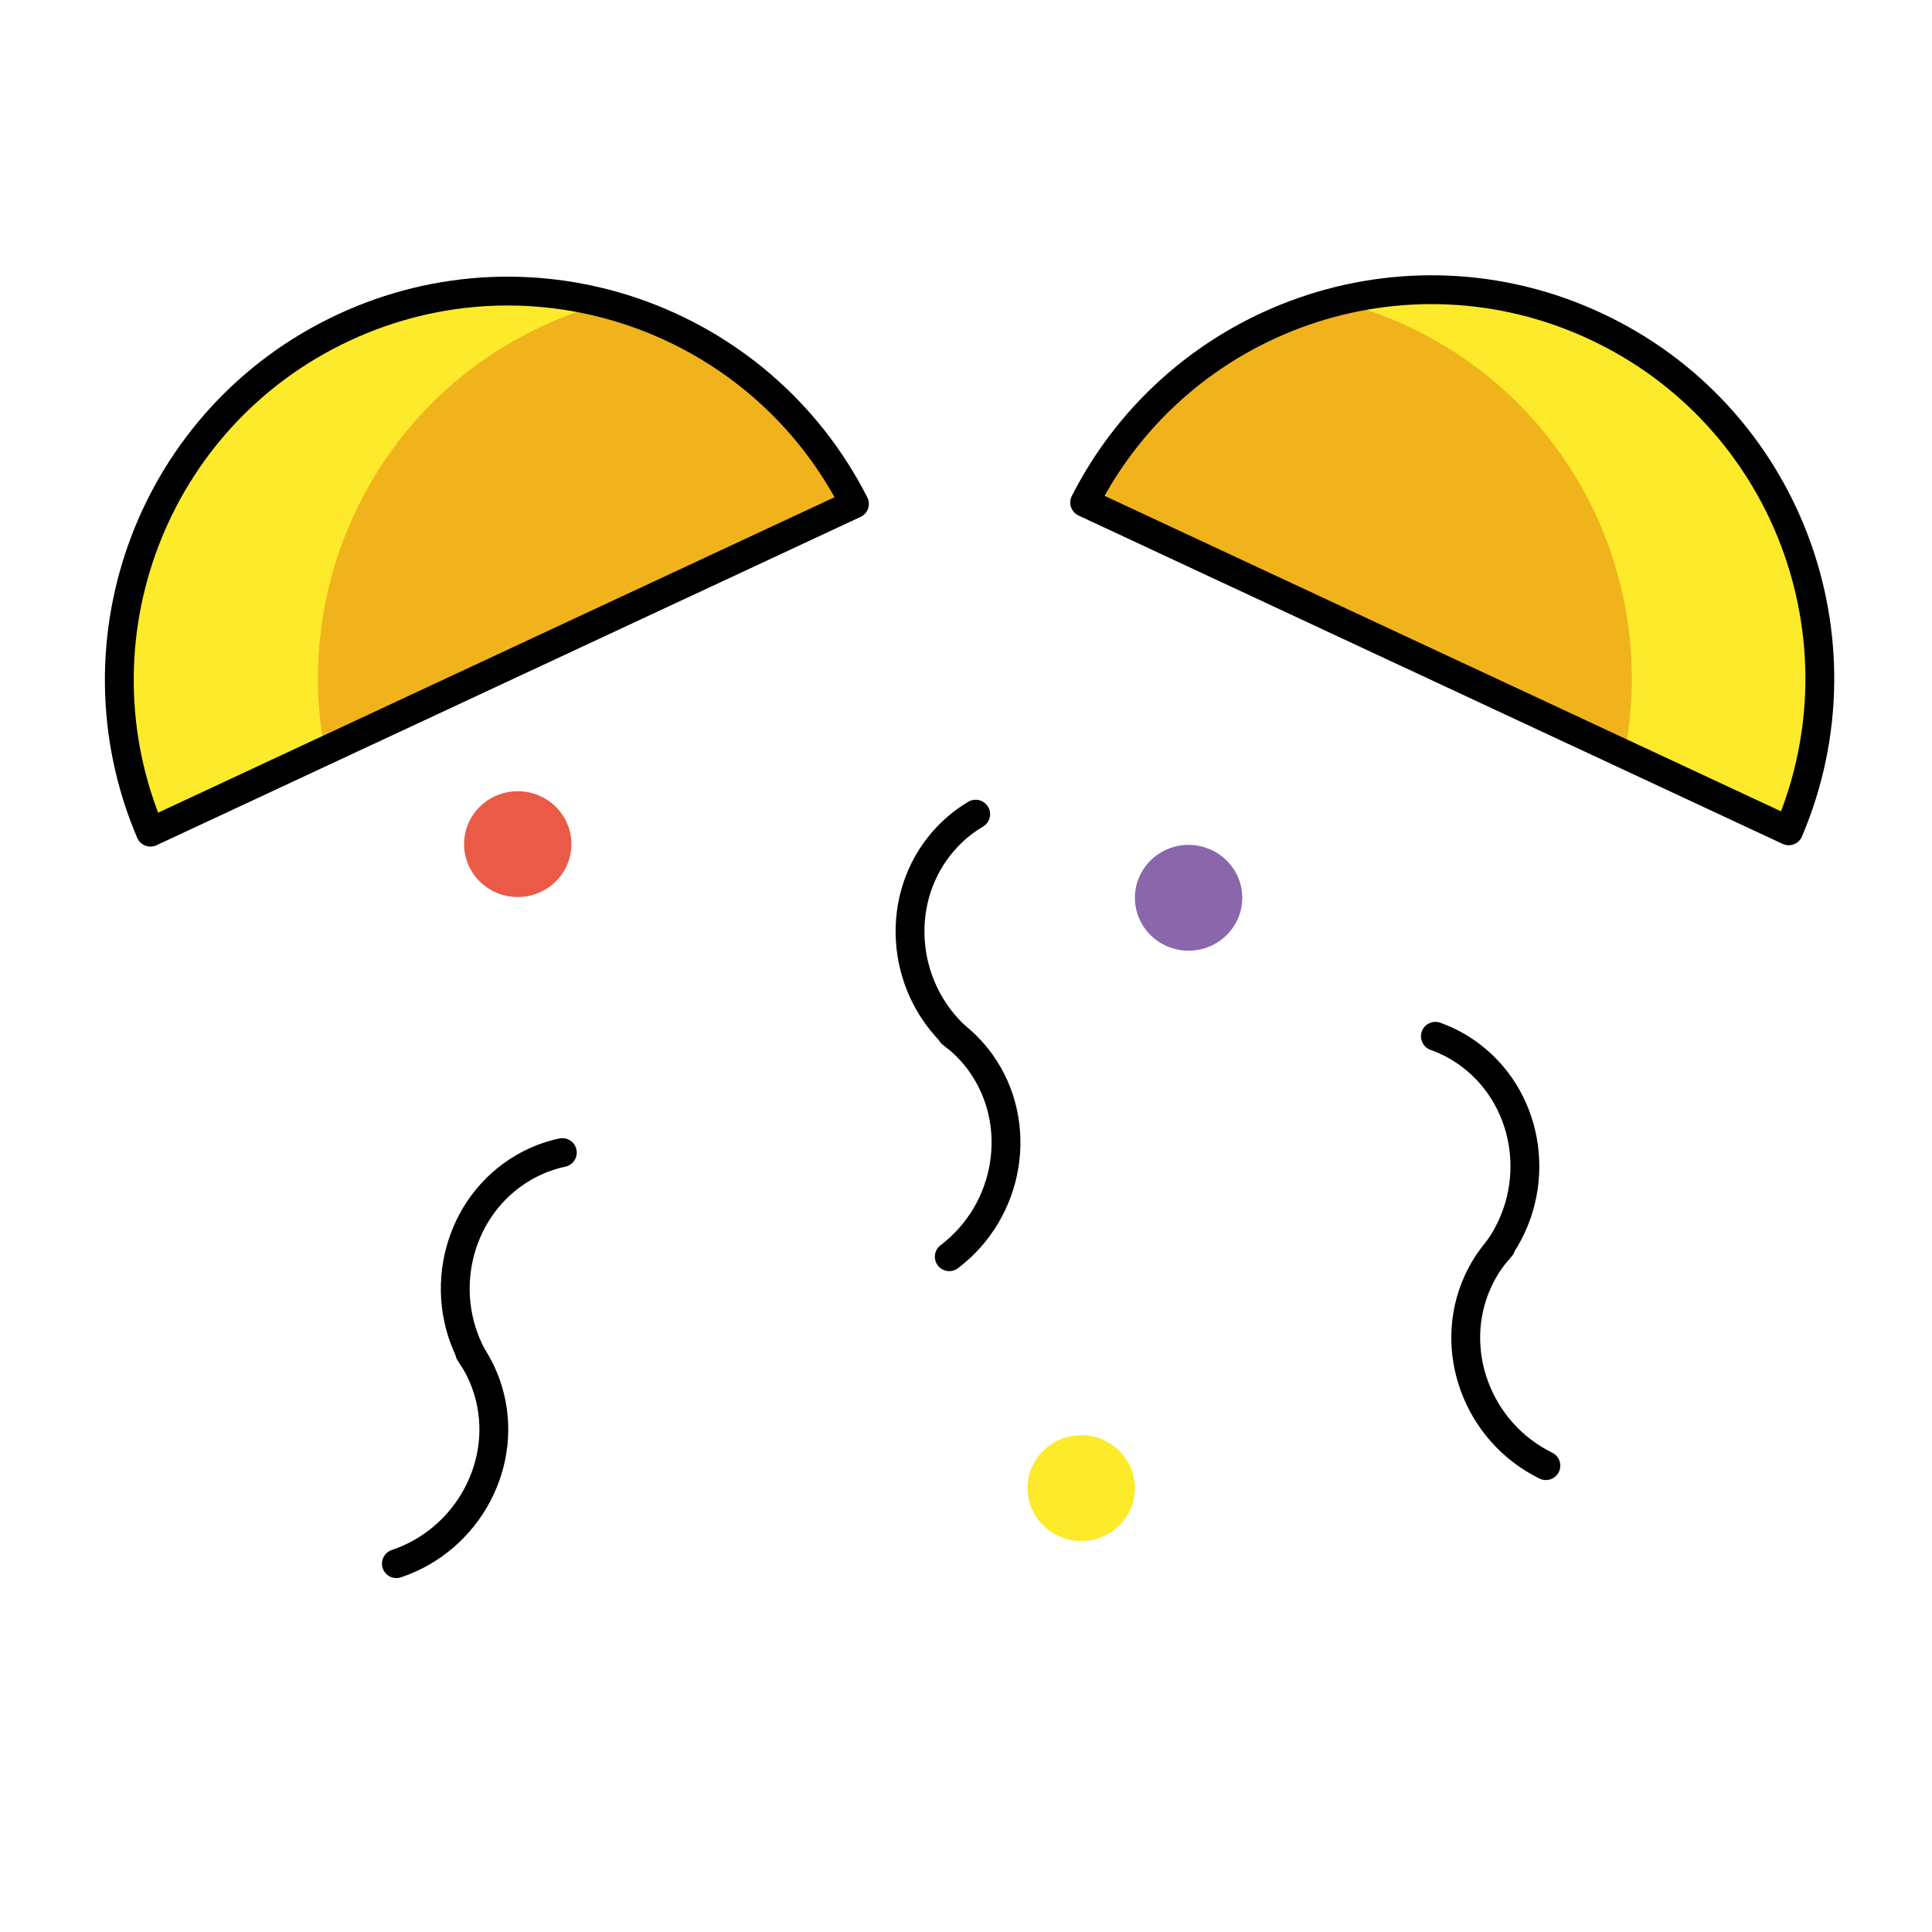 <svg width="134" height="134" viewBox="0 0 134 134" fill="none" xmlns="http://www.w3.org/2000/svg">
<path d="M59.263 34.948C52.701 22.045 37.06 16.553 23.837 22.72C10.614 28.888 4.765 44.395 10.434 57.717L59.263 34.946V34.948Z" fill="#F1B31C"/>
<path d="M24.574 22.624C30.399 19.907 36.69 19.46 42.471 20.902C40.825 21.315 39.195 21.879 37.602 22.624C26.108 27.984 20.199 40.401 22.568 52.308L11.171 57.62C5.503 44.298 11.351 28.788 24.574 22.622V22.624Z" fill="#FCEA2B"/>
<path d="M124.062 57.622C129.729 44.3 123.881 28.79 110.658 22.624C97.435 16.458 81.796 21.948 75.232 34.851L124.062 57.624V57.622Z" fill="#F1B31C"/>
<path d="M110.658 22.624C104.833 19.907 98.542 19.46 92.763 20.902C94.407 21.315 96.037 21.879 97.63 22.624C109.124 27.984 115.035 40.401 112.666 52.308L124.062 57.622C129.729 44.3 123.881 28.79 110.658 22.624Z" fill="#FCEA2B"/>
<path d="M35.91 62.215C37.966 62.215 39.632 60.573 39.632 58.547C39.632 56.521 37.966 54.879 35.91 54.879C33.854 54.879 32.188 56.521 32.188 58.547C32.188 60.573 33.854 62.215 35.91 62.215Z" fill="#EA5A47"/>
<path d="M82.438 65.937C84.493 65.937 86.16 64.295 86.16 62.269C86.16 60.243 84.493 58.601 82.438 58.601C80.382 58.601 78.716 60.243 78.716 62.269C78.716 64.295 80.382 65.937 82.438 65.937Z" fill="#8967AA"/>
<path d="M74.993 106.882C77.049 106.882 78.716 105.239 78.716 103.214C78.716 101.188 77.049 99.545 74.993 99.545C72.938 99.545 71.271 101.188 71.271 103.214C71.271 105.239 72.938 106.882 74.993 106.882Z" fill="#FCEA2B"/>
<path d="M59.263 34.948C52.701 22.045 37.06 16.553 23.837 22.72C10.614 28.888 4.765 44.395 10.434 57.717L59.263 34.946V34.948Z" stroke="black" stroke-width="2" stroke-miterlimit="10" stroke-linecap="round" stroke-linejoin="round"/>
<path d="M124.062 57.622C129.729 44.3 123.881 28.79 110.658 22.624C97.435 16.458 81.796 21.948 75.232 34.851L124.062 57.624V57.622Z" stroke="black" stroke-width="2" stroke-miterlimit="10" stroke-linecap="round" stroke-linejoin="round"/>
<path d="M67.672 56.47C66.861 56.948 66.109 57.564 65.45 58.316C62.036 62.213 62.413 68.293 66.291 71.897" stroke="black" stroke-width="2" stroke-miterlimit="10" stroke-linecap="round" stroke-linejoin="round"/>
<path d="M66.008 71.677C66.767 72.233 67.454 72.922 68.035 73.735C71.04 77.954 70.058 83.968 65.839 87.163" stroke="black" stroke-width="2" stroke-miterlimit="10" stroke-linecap="round" stroke-linejoin="round"/>
<path d="M39.002 79.94C38.08 80.136 37.17 80.48 36.307 80.983C31.831 83.592 30.251 89.475 32.782 94.126" stroke="black" stroke-width="2" stroke-miterlimit="10" stroke-linecap="round" stroke-linejoin="round"/>
<path d="M32.583 93.826C33.126 94.597 33.558 95.468 33.848 96.422C35.356 101.38 32.51 106.766 27.492 108.454" stroke="black" stroke-width="2" stroke-miterlimit="10" stroke-linecap="round" stroke-linejoin="round"/>
<path d="M99.556 71.876C100.444 72.191 101.3 72.65 102.089 73.263C106.186 76.436 106.977 82.477 103.857 86.756" stroke="black" stroke-width="2" stroke-miterlimit="10" stroke-linecap="round" stroke-linejoin="round"/>
<path d="M104.094 86.484C103.437 87.196 102.899 88.01 102.499 88.892C100.353 93.608 102.465 99.322 107.219 101.654" stroke="black" stroke-width="2" stroke-miterlimit="10" stroke-linecap="round" stroke-linejoin="round"/>
</svg>
